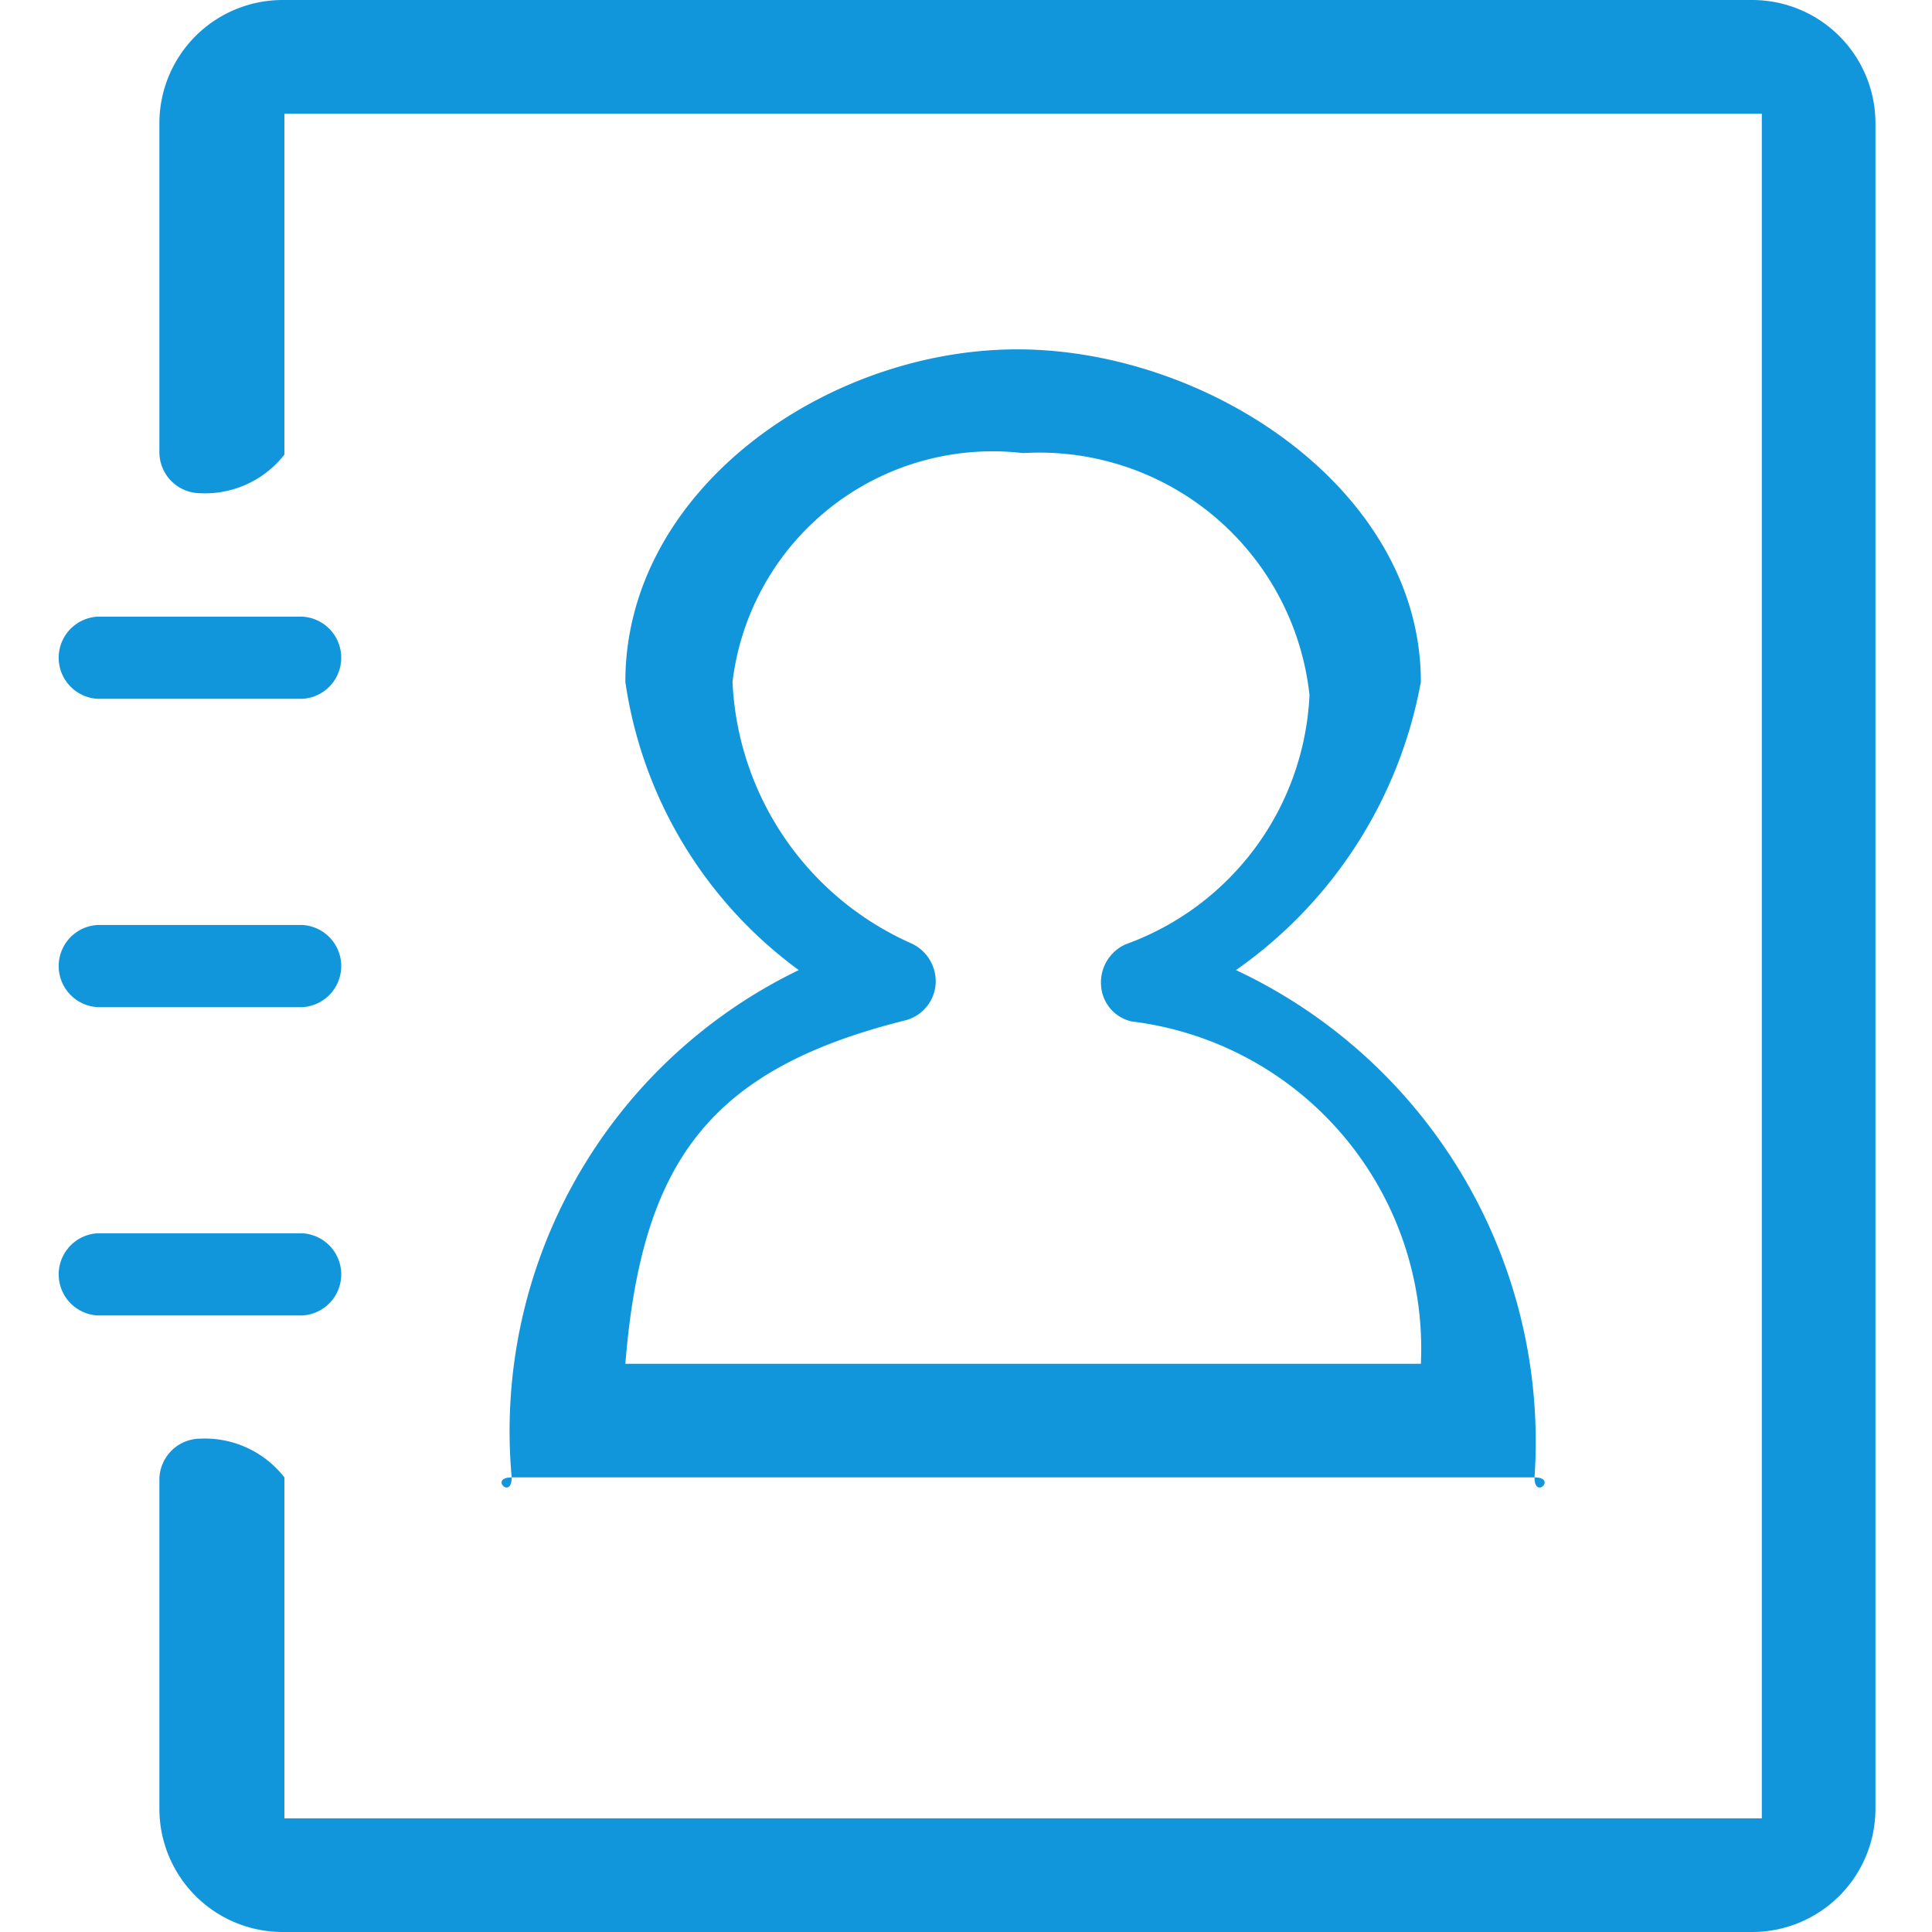 <svg t="1589943230326" class="icon" viewBox="0 0 1024 1024" version="1.1" xmlns="http://www.w3.org/2000/svg" p-id="3101" width="200" height="200"><path d="M929.039 1024H149.353A65.355 65.355 0 0 1 84.48 958.645v-174.321a21.805 21.805 0 0 1 21.624-21.805A53.429 53.429 0 0 1 150.739 783.059v180.706c0 12.047-12.047 0 0 0h783.059c12.047 0 0 12.047 0 0V60.235c0-12.047 12.047 0 0 0H150.739c-12.047 0 0-12.047 0 0v180.706a53.429 53.429 0 0 1-44.695 20.48 21.805 21.805 0 0 1-21.564-21.805V65.355A65.355 65.355 0 0 1 149.353 0h779.686A65.355 65.355 0 0 1 994.033 65.355v893.289A65.355 65.355 0 0 1 929.039 1024zM813.327 783.059H271.209c-12.047 0 0 12.047 0 0a271.36 271.36 0 0 1 152.154-268.89A230.219 230.219 0 0 1 331.445 361.412c0-101.858 106.496-176.248 207.752-176.248S753.092 259.554 753.092 361.412a238.773 238.773 0 0 1-98.003 152.757A276.058 276.058 0 0 1 813.327 783.059c0 12.047 12.047 0 0 0z m-481.882-60.235h421.647a174.682 174.682 0 0 0-153.239-181.429 20.781 20.781 0 0 1-16.264-19.095 22.106 22.106 0 0 1 12.89-21.745 147.697 147.697 0 0 0 97.581-132.156A144.023 144.023 0 0 0 542.268 240.158 138.842 138.842 0 0 0 388.247 361.412a159.503 159.503 0 0 0 94.63 138.541 22.106 22.106 0 0 1 13.011 21.805 21.444 21.444 0 0 1-16.264 19.095C375.176 566.995 340.119 616.629 331.445 722.824zM160.196 370.387h-108.424a21.805 21.805 0 0 1 0-43.55h108.424a21.805 21.805 0 0 1 0 43.55z m0 163.418h-108.424a21.805 21.805 0 0 1 0-43.55h108.424a21.805 21.805 0 0 1 0 43.55z m0 163.418h-108.424a21.805 21.805 0 0 1 0-43.55h108.424a21.805 21.805 0 0 1 0 43.55z m0 0" p-id="3102" fill="#1296db"></path></svg>
